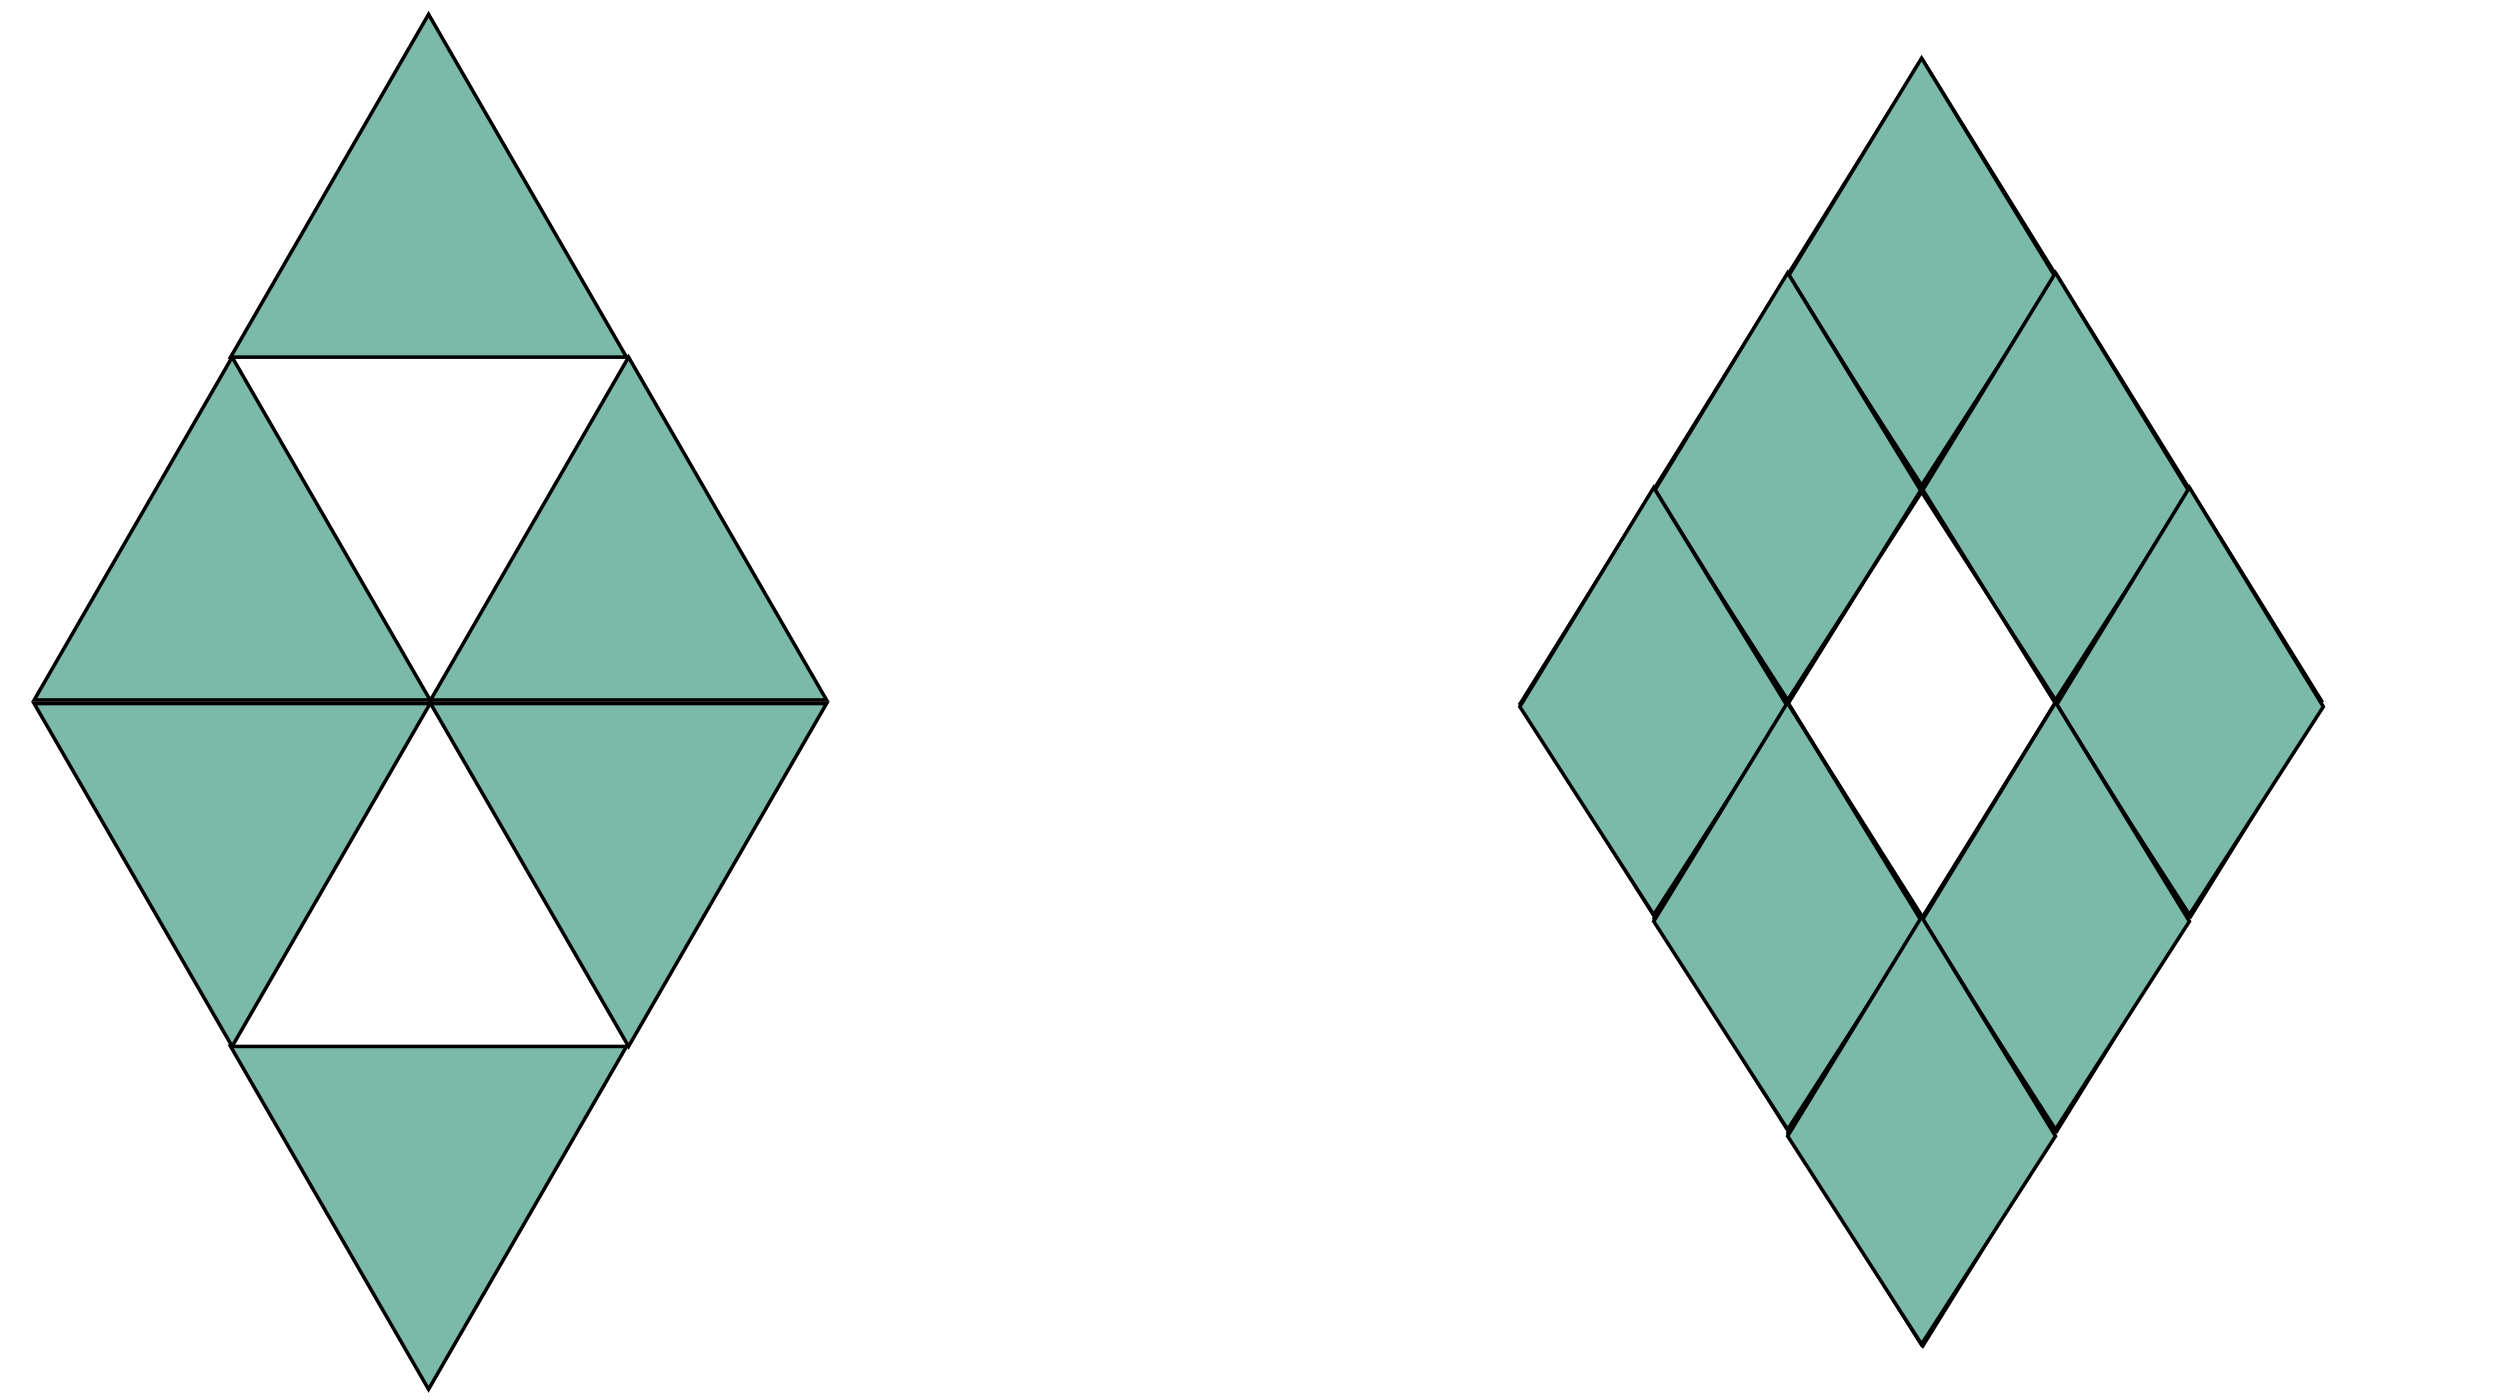 <svg width="700" height="392" viewBox="0 0 700 392" fill="none" xmlns="http://www.w3.org/2000/svg">
<line y1="-0.5" x2="71.296" y2="-0.5" transform="matrix(-0.528 0.849 -0.746 -0.665 537.695 16.281)" stroke="black"/>
<line y1="-0.5" x2="70.758" y2="-0.5" transform="matrix(-0.527 0.85 -0.747 -0.665 575.016 76.397)" stroke="black"/>
<line y1="-0.5" x2="70.589" y2="-0.5" transform="matrix(0.534 0.846 -0.742 0.671 500.025 76.814)" stroke="black"/>
<line y1="-0.5" x2="70.758" y2="-0.5" transform="matrix(0.527 0.85 -0.747 0.665 537.695 16.699)" stroke="black"/>
<path d="M500.546 77.649L538.041 16.281L575.536 77.649L538.041 135.885L500.546 77.649Z" fill="#7BBAA9" stroke="black"/>
<line y1="-0.5" x2="71.296" y2="-0.5" transform="matrix(-0.528 0.849 -0.746 -0.665 575.19 76.397)" stroke="black"/>
<line y1="-0.5" x2="70.758" y2="-0.5" transform="matrix(-0.527 0.85 -0.747 -0.665 612.511 136.512)" stroke="black"/>
<line y1="-0.5" x2="70.589" y2="-0.5" transform="matrix(0.534 0.846 -0.742 0.671 537.521 136.929)" stroke="black"/>
<line y1="-0.5" x2="70.758" y2="-0.5" transform="matrix(0.527 0.85 -0.747 0.665 575.19 76.814)" stroke="black"/>
<path d="M538.041 137.764L575.536 76.397L613.031 137.764L575.536 196L538.041 137.764Z" fill="#7BBAA9" stroke="black"/>
<line y1="-0.5" x2="71.296" y2="-0.5" transform="matrix(-0.528 0.849 -0.746 -0.665 612.686 136.511)" stroke="black"/>
<line y1="-0.5" x2="70.758" y2="-0.5" transform="matrix(-0.527 0.85 -0.747 -0.665 650.007 196.626)" stroke="black"/>
<line y1="-0.5" x2="70.589" y2="-0.5" transform="matrix(0.534 0.846 -0.742 0.671 575.016 197.043)" stroke="black"/>
<line y1="-0.5" x2="70.758" y2="-0.5" transform="matrix(0.527 0.85 -0.747 0.665 612.686 136.929)" stroke="black"/>
<path d="M575.537 197.879L613.032 136.511L650.527 197.879L613.032 256.115L575.537 197.879Z" fill="#7BBAA9" stroke="black"/>
<line y1="-0.5" x2="71.296" y2="-0.5" transform="matrix(-0.528 0.849 -0.746 -0.665 500.2 76.397)" stroke="black"/>
<line y1="-0.5" x2="70.758" y2="-0.5" transform="matrix(-0.527 0.85 -0.747 -0.665 537.521 136.512)" stroke="black"/>
<line y1="-0.5" x2="70.589" y2="-0.5" transform="matrix(0.534 0.846 -0.742 0.671 462.53 136.929)" stroke="black"/>
<line y1="-0.5" x2="70.758" y2="-0.5" transform="matrix(0.527 0.85 -0.747 0.665 500.2 76.814)" stroke="black"/>
<path d="M463.051 137.764L500.546 76.397L538.041 137.764L500.546 196L463.051 137.764Z" fill="#7BBAA9" stroke="black"/>
<line y1="-0.5" x2="71.296" y2="-0.5" transform="matrix(-0.528 0.849 -0.746 -0.665 575.19 196.626)" stroke="black"/>
<line y1="-0.5" x2="70.758" y2="-0.5" transform="matrix(-0.527 0.85 -0.747 -0.665 612.511 256.741)" stroke="black"/>
<line y1="-0.5" x2="70.589" y2="-0.5" transform="matrix(0.534 0.846 -0.742 0.671 537.521 257.158)" stroke="black"/>
<line y1="-0.5" x2="70.758" y2="-0.5" transform="matrix(0.527 0.85 -0.747 0.665 575.19 197.043)" stroke="black"/>
<path d="M538.041 257.993L575.536 196.626L613.031 257.993L575.536 316.23L538.041 257.993Z" fill="#7BBAA9" stroke="black"/>
<line y1="-0.5" x2="71.296" y2="-0.5" transform="matrix(-0.528 0.849 -0.746 -0.665 462.705 136.511)" stroke="black"/>
<line y1="-0.5" x2="70.758" y2="-0.5" transform="matrix(-0.527 0.85 -0.747 -0.665 500.026 196.626)" stroke="black"/>
<line y1="-0.5" x2="70.589" y2="-0.5" transform="matrix(0.534 0.846 -0.742 0.671 425.035 197.043)" stroke="black"/>
<line y1="-0.5" x2="70.758" y2="-0.5" transform="matrix(0.527 0.85 -0.747 0.665 462.705 136.929)" stroke="black"/>
<path d="M425.556 197.879L463.051 136.511L500.546 197.879L463.051 256.115L425.556 197.879Z" fill="#7BBAA9" stroke="black"/>
<line y1="-0.5" x2="71.296" y2="-0.5" transform="matrix(-0.528 0.849 -0.746 -0.665 500.2 196.626)" stroke="black"/>
<line y1="-0.5" x2="70.758" y2="-0.5" transform="matrix(-0.527 0.85 -0.747 -0.665 537.521 256.741)" stroke="black"/>
<line y1="-0.5" x2="70.589" y2="-0.5" transform="matrix(0.534 0.846 -0.742 0.671 462.53 257.158)" stroke="black"/>
<line y1="-0.5" x2="70.758" y2="-0.5" transform="matrix(0.527 0.85 -0.747 0.665 500.2 197.043)" stroke="black"/>
<path d="M463.051 257.993L500.546 196.626L538.041 257.993L500.546 316.23L463.051 257.993Z" fill="#7BBAA9" stroke="black"/>
<line y1="-0.5" x2="71.296" y2="-0.5" transform="matrix(-0.528 0.849 -0.746 -0.665 537.695 256.741)" stroke="black"/>
<line y1="-0.5" x2="70.758" y2="-0.5" transform="matrix(-0.527 0.85 -0.747 -0.665 575.016 316.856)" stroke="black"/>
<line y1="-0.5" x2="70.589" y2="-0.5" transform="matrix(0.534 0.846 -0.742 0.671 500.025 317.273)" stroke="black"/>
<line y1="-0.5" x2="70.758" y2="-0.5" transform="matrix(0.527 0.85 -0.747 0.665 537.695 257.159)" stroke="black"/>
<path d="M500.546 318.109L538.041 256.741L575.536 318.109L538.041 376.345L500.546 318.109Z" fill="#7BBAA9" stroke="black"/>
<line y1="-0.5" x2="71.296" y2="-0.5" transform="matrix(-0.528 0.849 -0.746 -0.665 537.695 136.511)" stroke="black"/>
<line y1="-0.5" x2="70.758" y2="-0.5" transform="matrix(-0.527 0.85 -0.747 -0.665 575.016 196.626)" stroke="black"/>
<line y1="-0.5" x2="70.589" y2="-0.5" transform="matrix(0.534 0.846 -0.742 0.671 500.025 197.043)" stroke="black"/>
<line y1="-0.5" x2="70.758" y2="-0.5" transform="matrix(0.527 0.85 -0.747 0.665 537.695 136.929)" stroke="black"/>
<path d="M64.574 100L120 4L175.426 100H64.574Z" fill="#7BBAA9" stroke="black"/>
<path d="M120.574 196L176 100L231.426 196H120.574Z" fill="#7BBAA9" stroke="black"/>
<path d="M9.574 196L65 100L120.426 196H9.574Z" fill="#7BBAA9" stroke="black"/>
<path d="M64.574 293L120 389L175.426 293H64.574Z" fill="#7BBAA9" stroke="black"/>
<path d="M120.574 197L176 293L231.426 197H120.574Z" fill="#7BBAA9" stroke="black"/>
<path d="M9.574 197L65 293L120.426 197H9.574Z" fill="#7BBAA9" stroke="black"/>
</svg>
